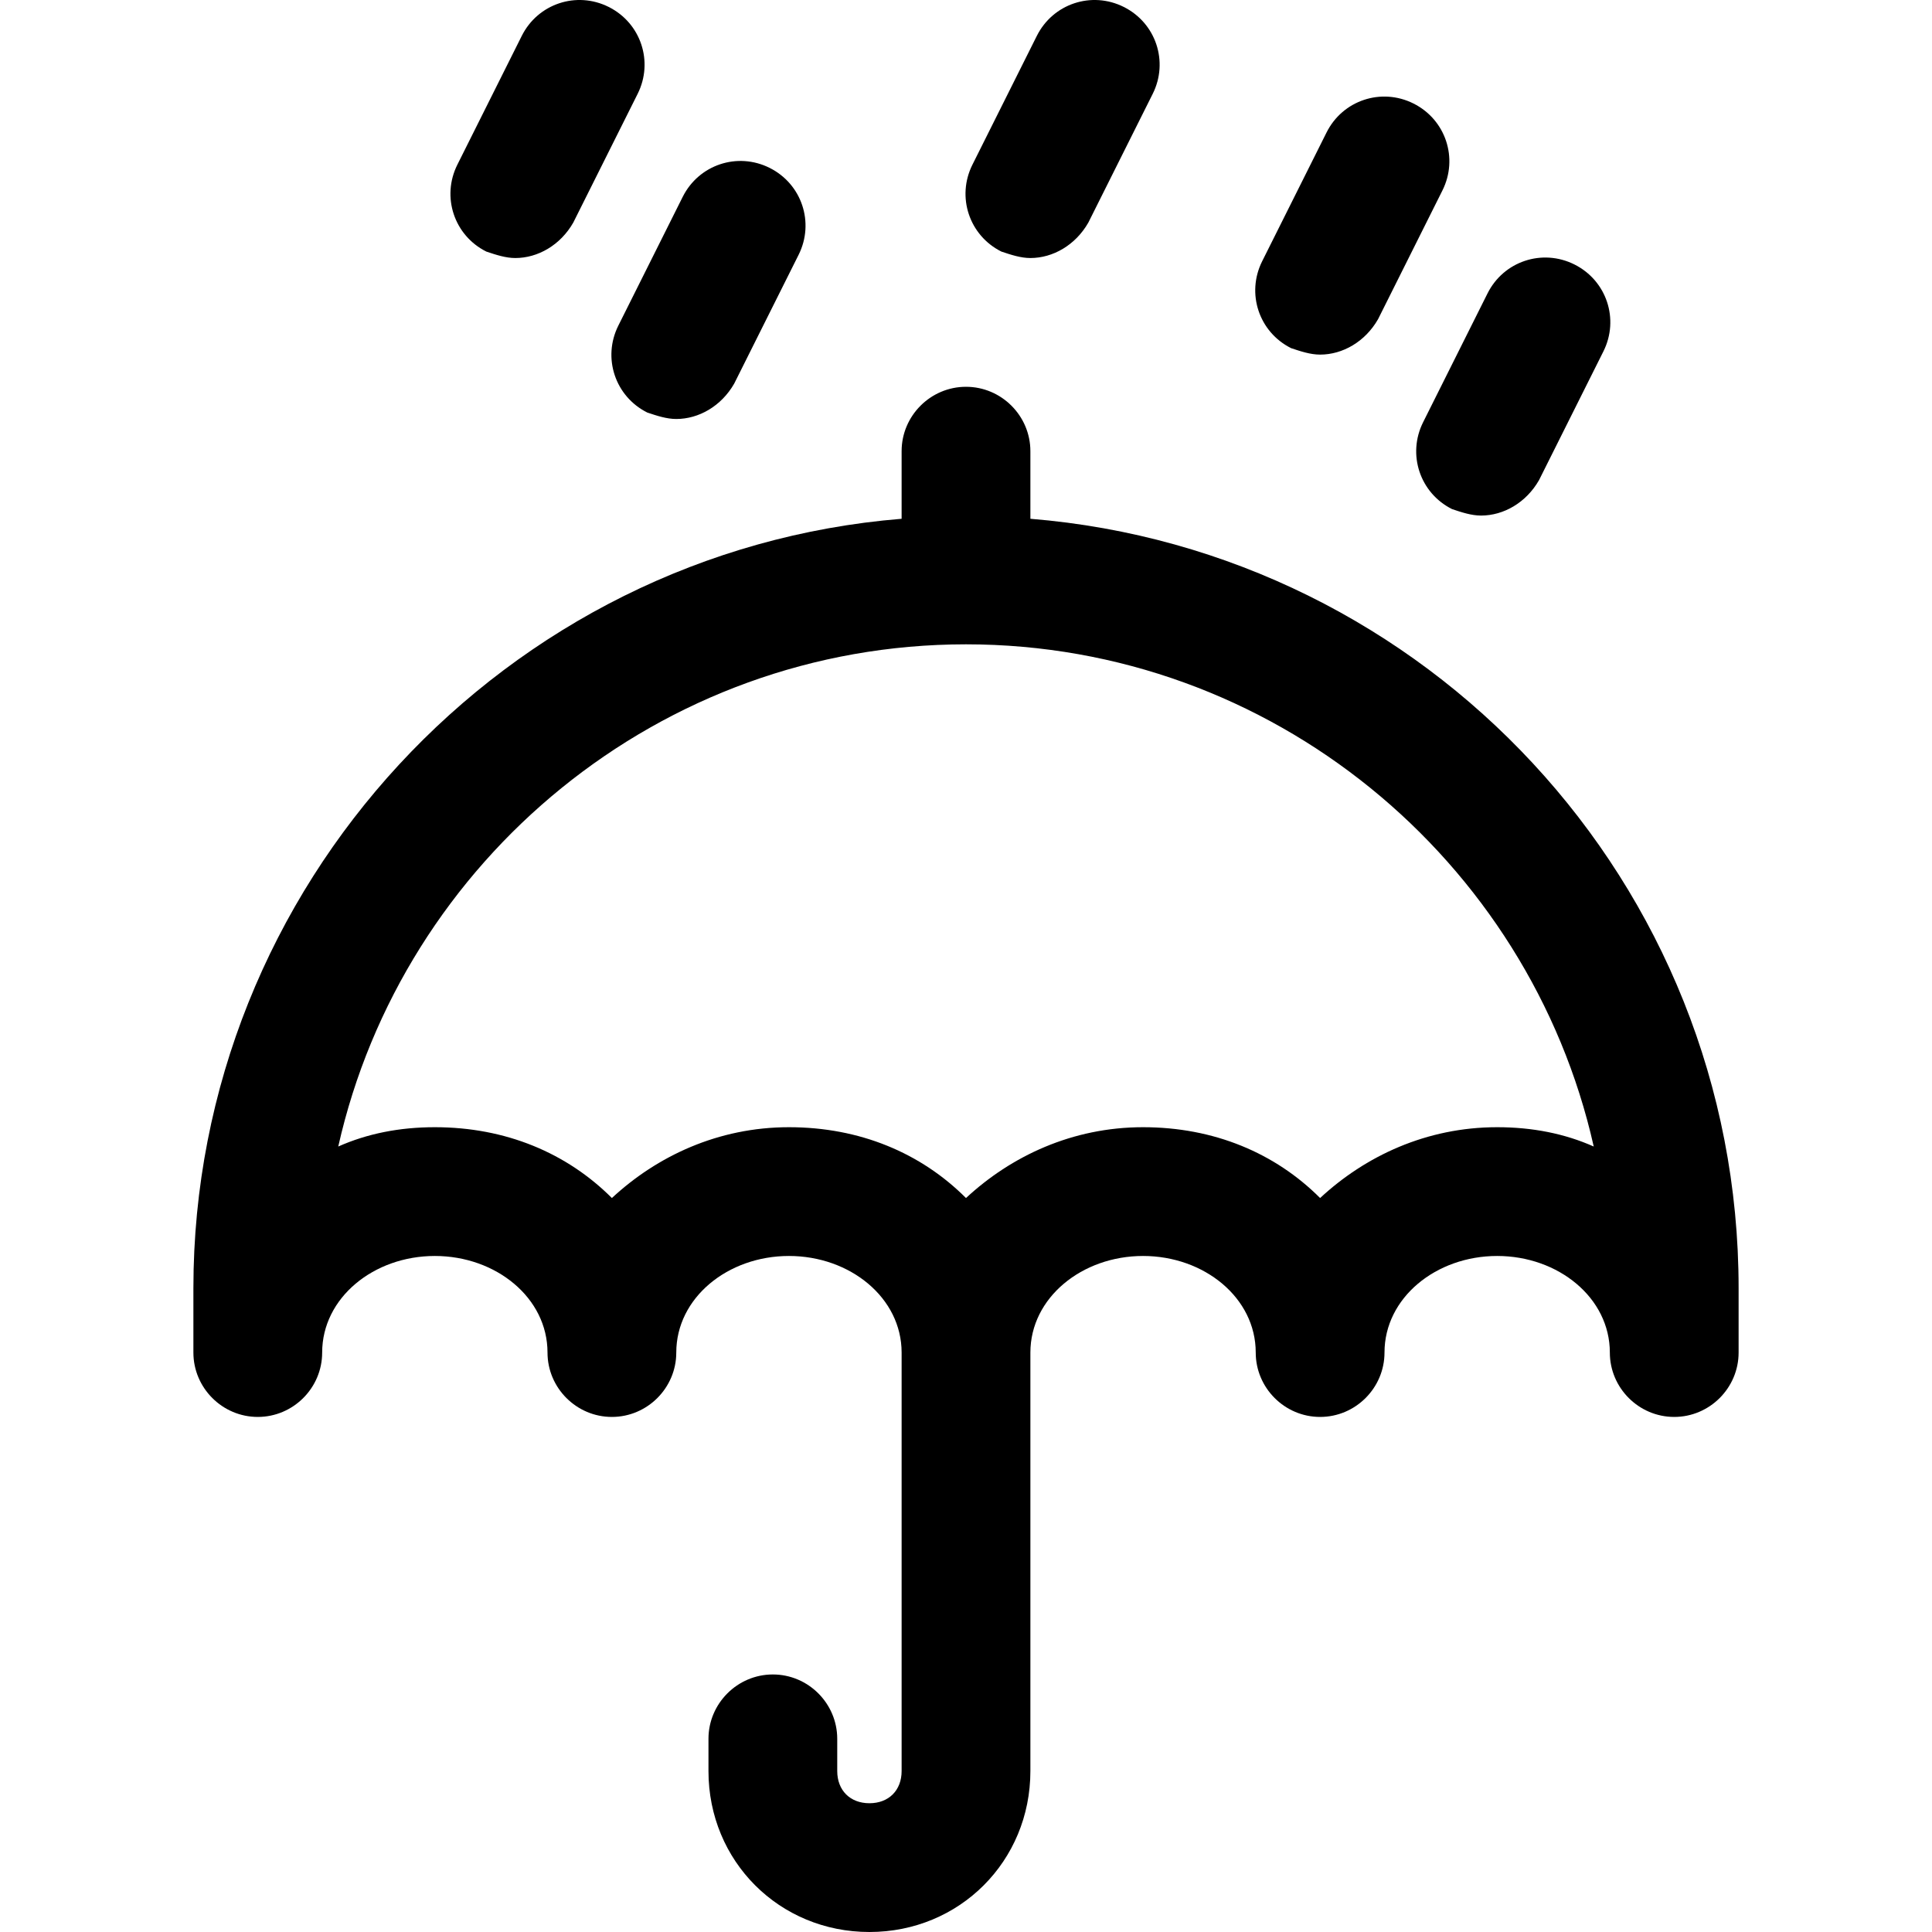 <svg xmlns="http://www.w3.org/2000/svg" viewBox="0 0 480.122 480.122"><path d="M256.061 128.922v-16.8c0-8.8-7.2-16-16-16s-16 7.2-16 16v16.8c-98.4 8-176 91.2-176 191.2v16c0 8.8 7.2 16 16 16s16-7.2 16-16c0-13.6 12.8-24 28-24s28 10.4 28 24c0 8.8 7.2 16 16 16s16-7.2 16-16c0-13.6 12.8-24 28-24s28 10.4 28 24v104c0 4.8-3.2 8-8 8s-8-3.2-8-8v-8c0-8.8-7.2-16-16-16s-16 7.2-16 16v8c0 22.4 17.6 40 40 40s40-17.6 40-40v-104c0-13.6 12.8-24 28-24s28 10.4 28 24c0 8.8 7.2 16 16 16s16-7.2 16-16c0-13.6 12.8-24 28-24s28 10.4 28 24c0 8.8 7.2 16 16 16s16-7.2 16-16v-16c0-100.8-77.6-183.2-176-191.2zm116 151.2c-17.6 0-32.8 7.2-44 17.6-11.2-11.2-26.4-17.6-44-17.6s-32.8 7.2-44 17.6c-11.2-11.2-26.4-17.6-44-17.6s-32.8 7.2-44 17.6c-11.2-11.2-26.4-17.6-44-17.6-8.8 0-16.8 1.6-24 4.8 16-71.2 80-124.8 156-124.8s140 53.6 156 124.8c-7.2-3.2-15.2-4.8-24-4.8zM351.261 25.722c-8-4-17.6-.8-21.6 7.2l-16 32c-4 8-.8 17.6 7.2 21.6 2.4.8 4.8 1.6 7.2 1.6 5.6 0 11.2-3.2 14.4-8.8l16-32c4-8 .8-17.6-7.2-21.6zM279.261 1.722c-8-4-17.6-.8-21.6 7.2l-16 32c-4 8-.8 17.6 7.2 21.6 2.4.8 4.8 1.6 7.2 1.6 5.6 0 11.2-3.2 14.4-8.8l16-32c4-8 .8-17.6-7.2-21.6zM391.261 65.722c-8-4-17.6-.8-21.6 7.2l-16 32c-4 8-.8 17.6 7.2 21.6 2.4.8 4.8 1.6 7.2 1.6 5.6 0 11.2-3.2 14.4-8.8l16-32c4-8 .8-17.6-7.2-21.6zM151.261 1.722c-8-4-17.6-.8-21.6 7.2l-16 32c-4 8-.8 17.6 7.2 21.6 2.4.8 4.8 1.6 7.2 1.6 5.6 0 11.2-3.2 14.4-8.8l16-32c4-8 .8-17.6-7.2-21.6zM191.261 41.722c-8-4-17.6-.8-21.6 7.2l-16 32c-4 8-.8 17.6 7.2 21.6 2.4.8 4.8 1.6 7.2 1.6 5.6 0 11.2-3.2 14.4-8.8l16-32c4-8 .8-17.6-7.2-21.6z"/></svg>
